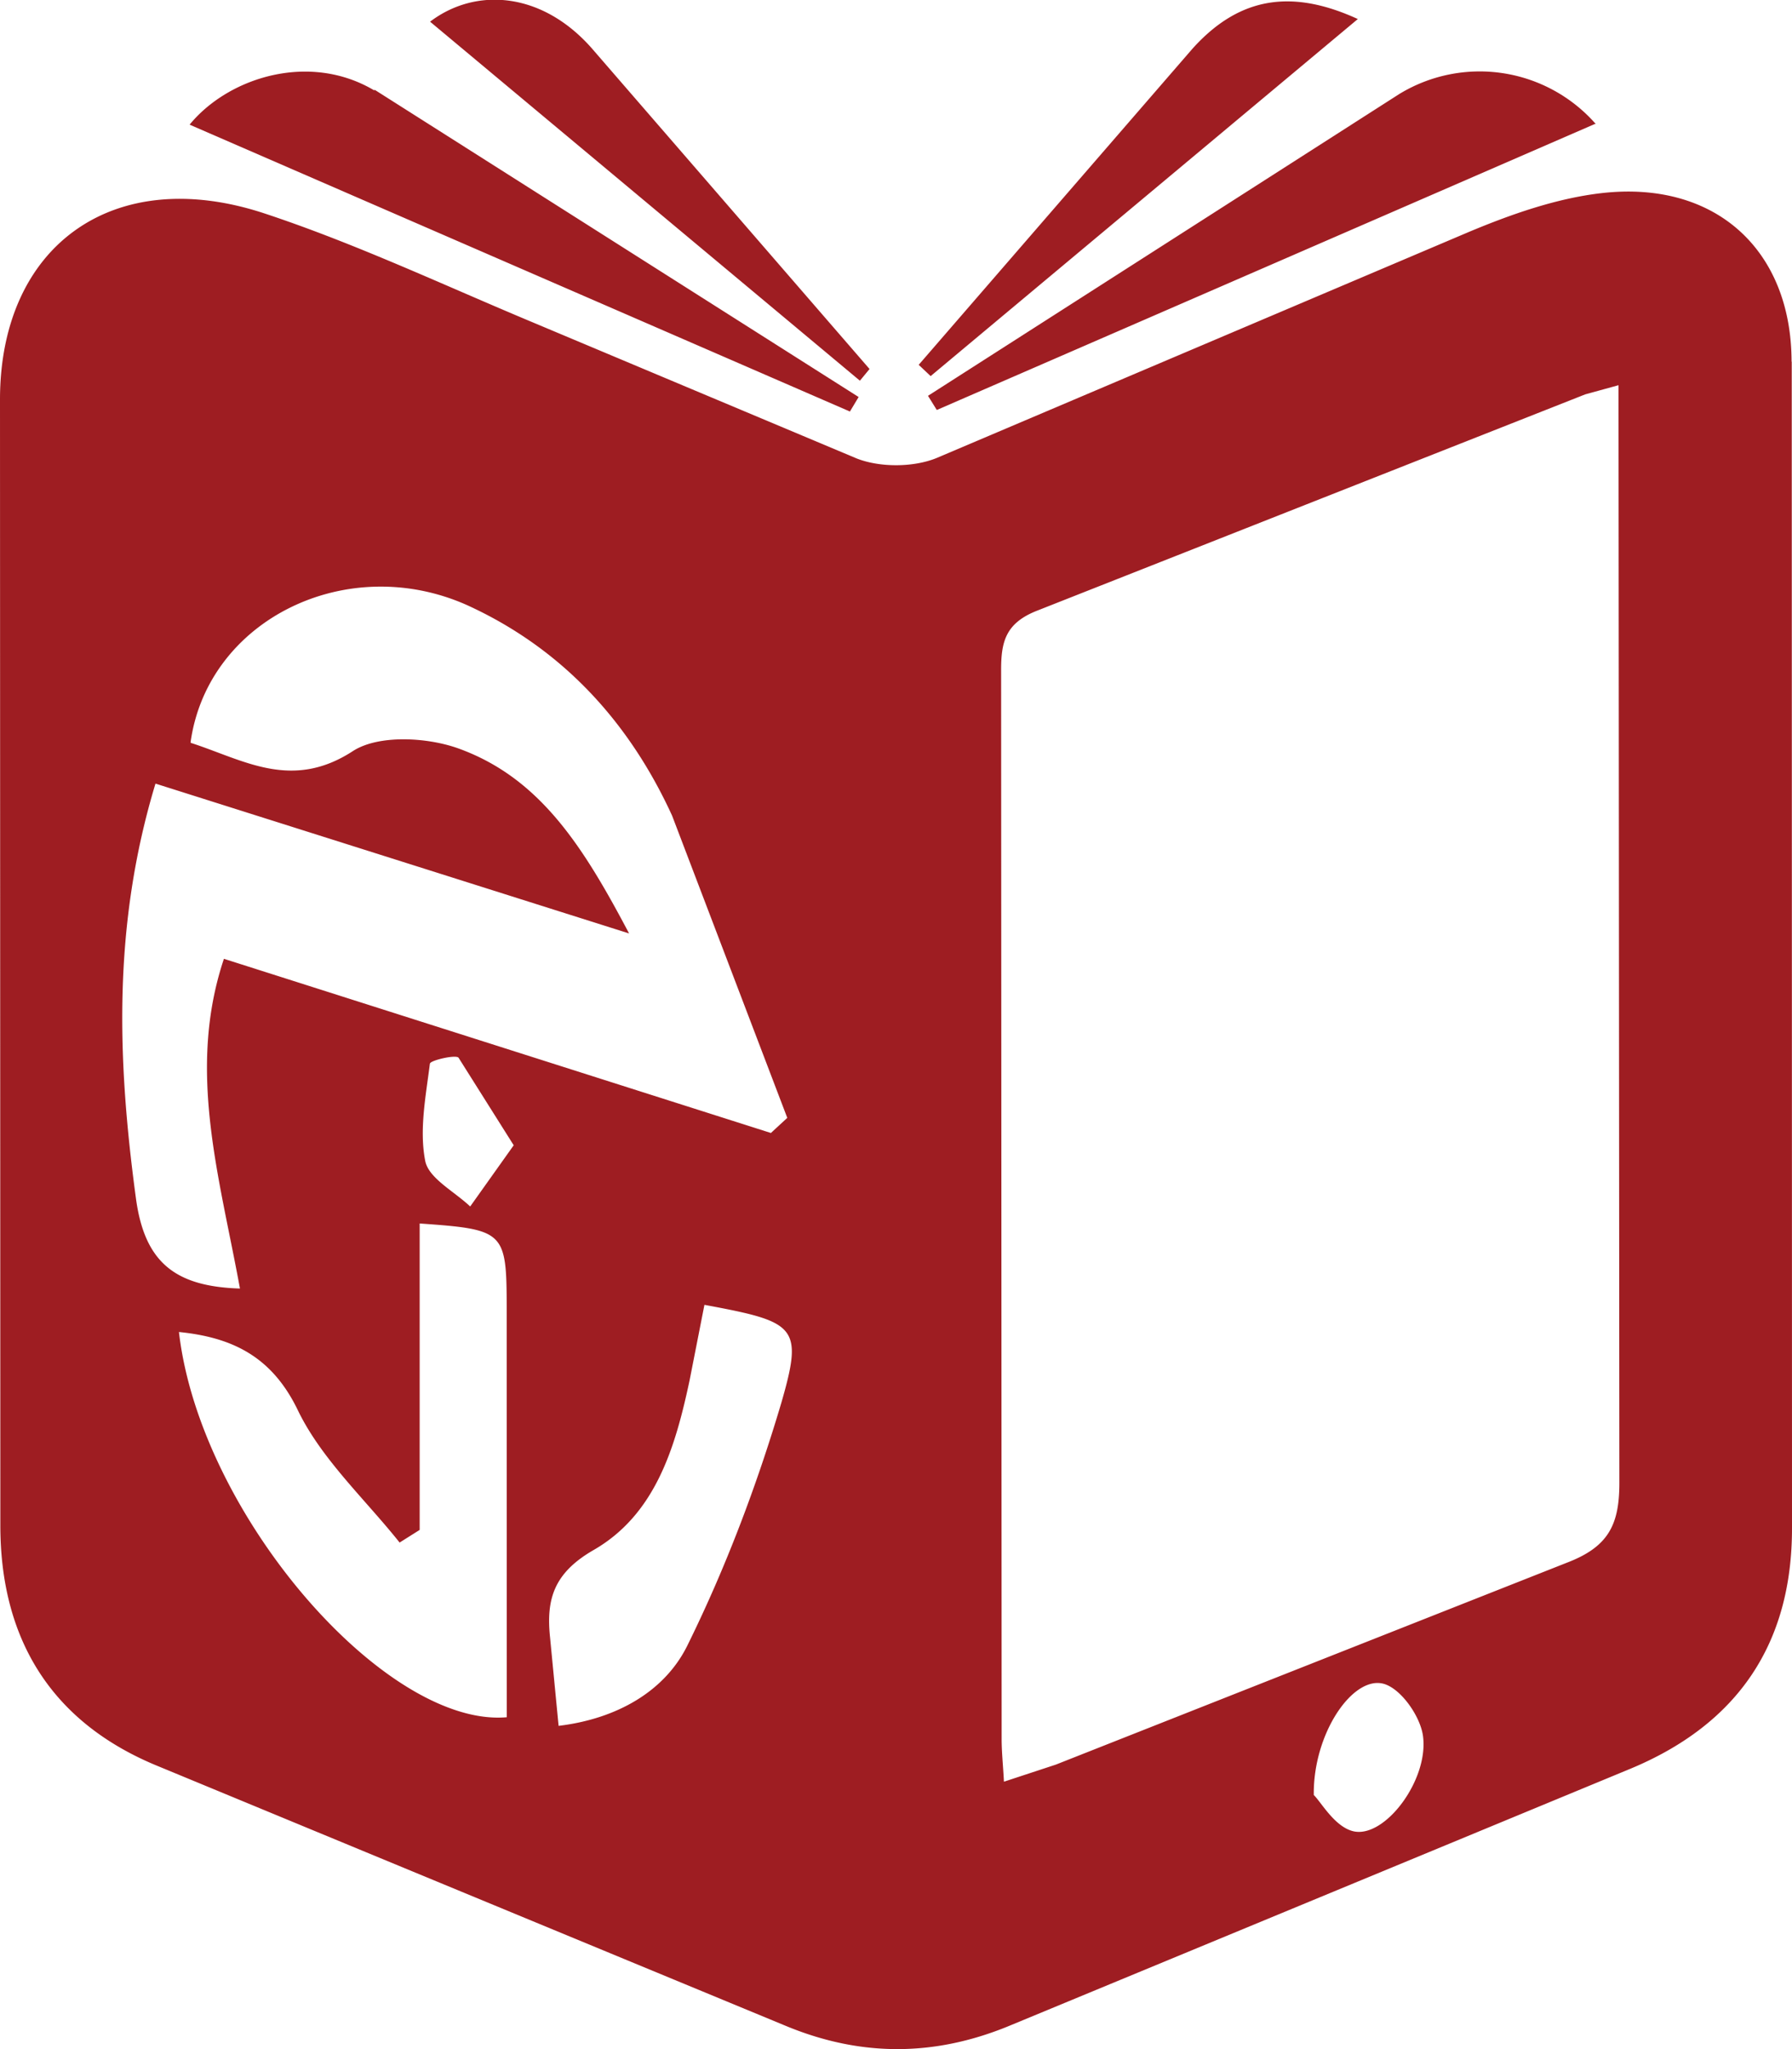 <svg xmlns:xlink="http://www.w3.org/1999/xlink" viewBox="0 0 21 24" xmlns="http://www.w3.org/2000/svg" width="21"  height="24" ><path d="M20.997 4.237 21 17.892c.003 1.354-.63 2.297-1.888 2.822l-7.264 3.005c-.888.372-1.757.374-2.637.01l-7.4-3.06C.58 20.15.005 19.174.004 17.87L0 4.68c0-1.8 1.325-2.766 3.1-2.18 1.07.354 2.096.838 3.137 1.273L10.04 5.37c.273.107.667.105.937-.006l6.238-2.648c.495-.207 1.024-.393 1.553-.454 1.335-.153 2.225.665 2.227 1.973zm-5.6 16.788c.087.086.244.37.46.423.37.09.892-.605.818-1.12-.033-.227-.253-.544-.455-.605-.362-.107-.834.577-.824 1.302zm3.558-16.51-.378.104L12.16 7.15c-.38.147-.43.37-.428.712l.006 12.506c0 .15.016.298.027.5l.608-.2 5.984-2.363c.493-.187.62-.446.62-.938l-.01-12.855zm-10.7 10.768-.174.885c-.166.778-.396 1.566-1.122 1.985-.47.27-.56.578-.513 1.026l.1 1.035c.688-.083 1.247-.408 1.51-.943.448-.907.812-1.87 1.1-2.84.26-.9.175-.948-.9-1.148zm-3.337-.954v3.59l-.235.148c-.405-.508-.908-.97-1.186-1.536-.3-.632-.76-.866-1.4-.93.247 2.145 2.426 4.636 3.842 4.512l-.001-4.8c-.002-.893-.026-.913-1.02-.983zM2.234 8.7c.62.2 1.18.565 1.9.098.297-.194.865-.165 1.235-.033.96.345 1.467 1.153 2.003 2.168l-5.55-1.755c-.504 1.664-.447 3.242-.23 4.85.1.757.458 1.04 1.22 1.064-.24-1.314-.624-2.557-.188-3.862l6.41 2.04.192-.177-1.35-3.54C7.38 8.47 6.6 7.6 5.47 7.086c-1.407-.625-3.033.172-3.236 1.603zm2.804 3.757c-.048.38-.126.776-.055 1.14.04.204.342.358.527.534l.51-.717-.646-1.025c-.03-.04-.33.03-.335.068zM4.388 1.05l5.674 3.6-.102.17-7.738-3.36c.456-.556 1.407-.853 2.166-.4zm14.302.402-7.712 3.35-.103-.166 5.52-3.533a1.81 1.81 0 0 1 2.305.349zM6.93.56l3.26 3.762-.113.137L5.04.254C5.572-.15 6.344-.1 6.93.56zm8.982-.337-5.006 4.182-.14-.132 3.206-3.7c.556-.62 1.176-.7 1.94-.35z" fill="#9E1D22"></path></svg>